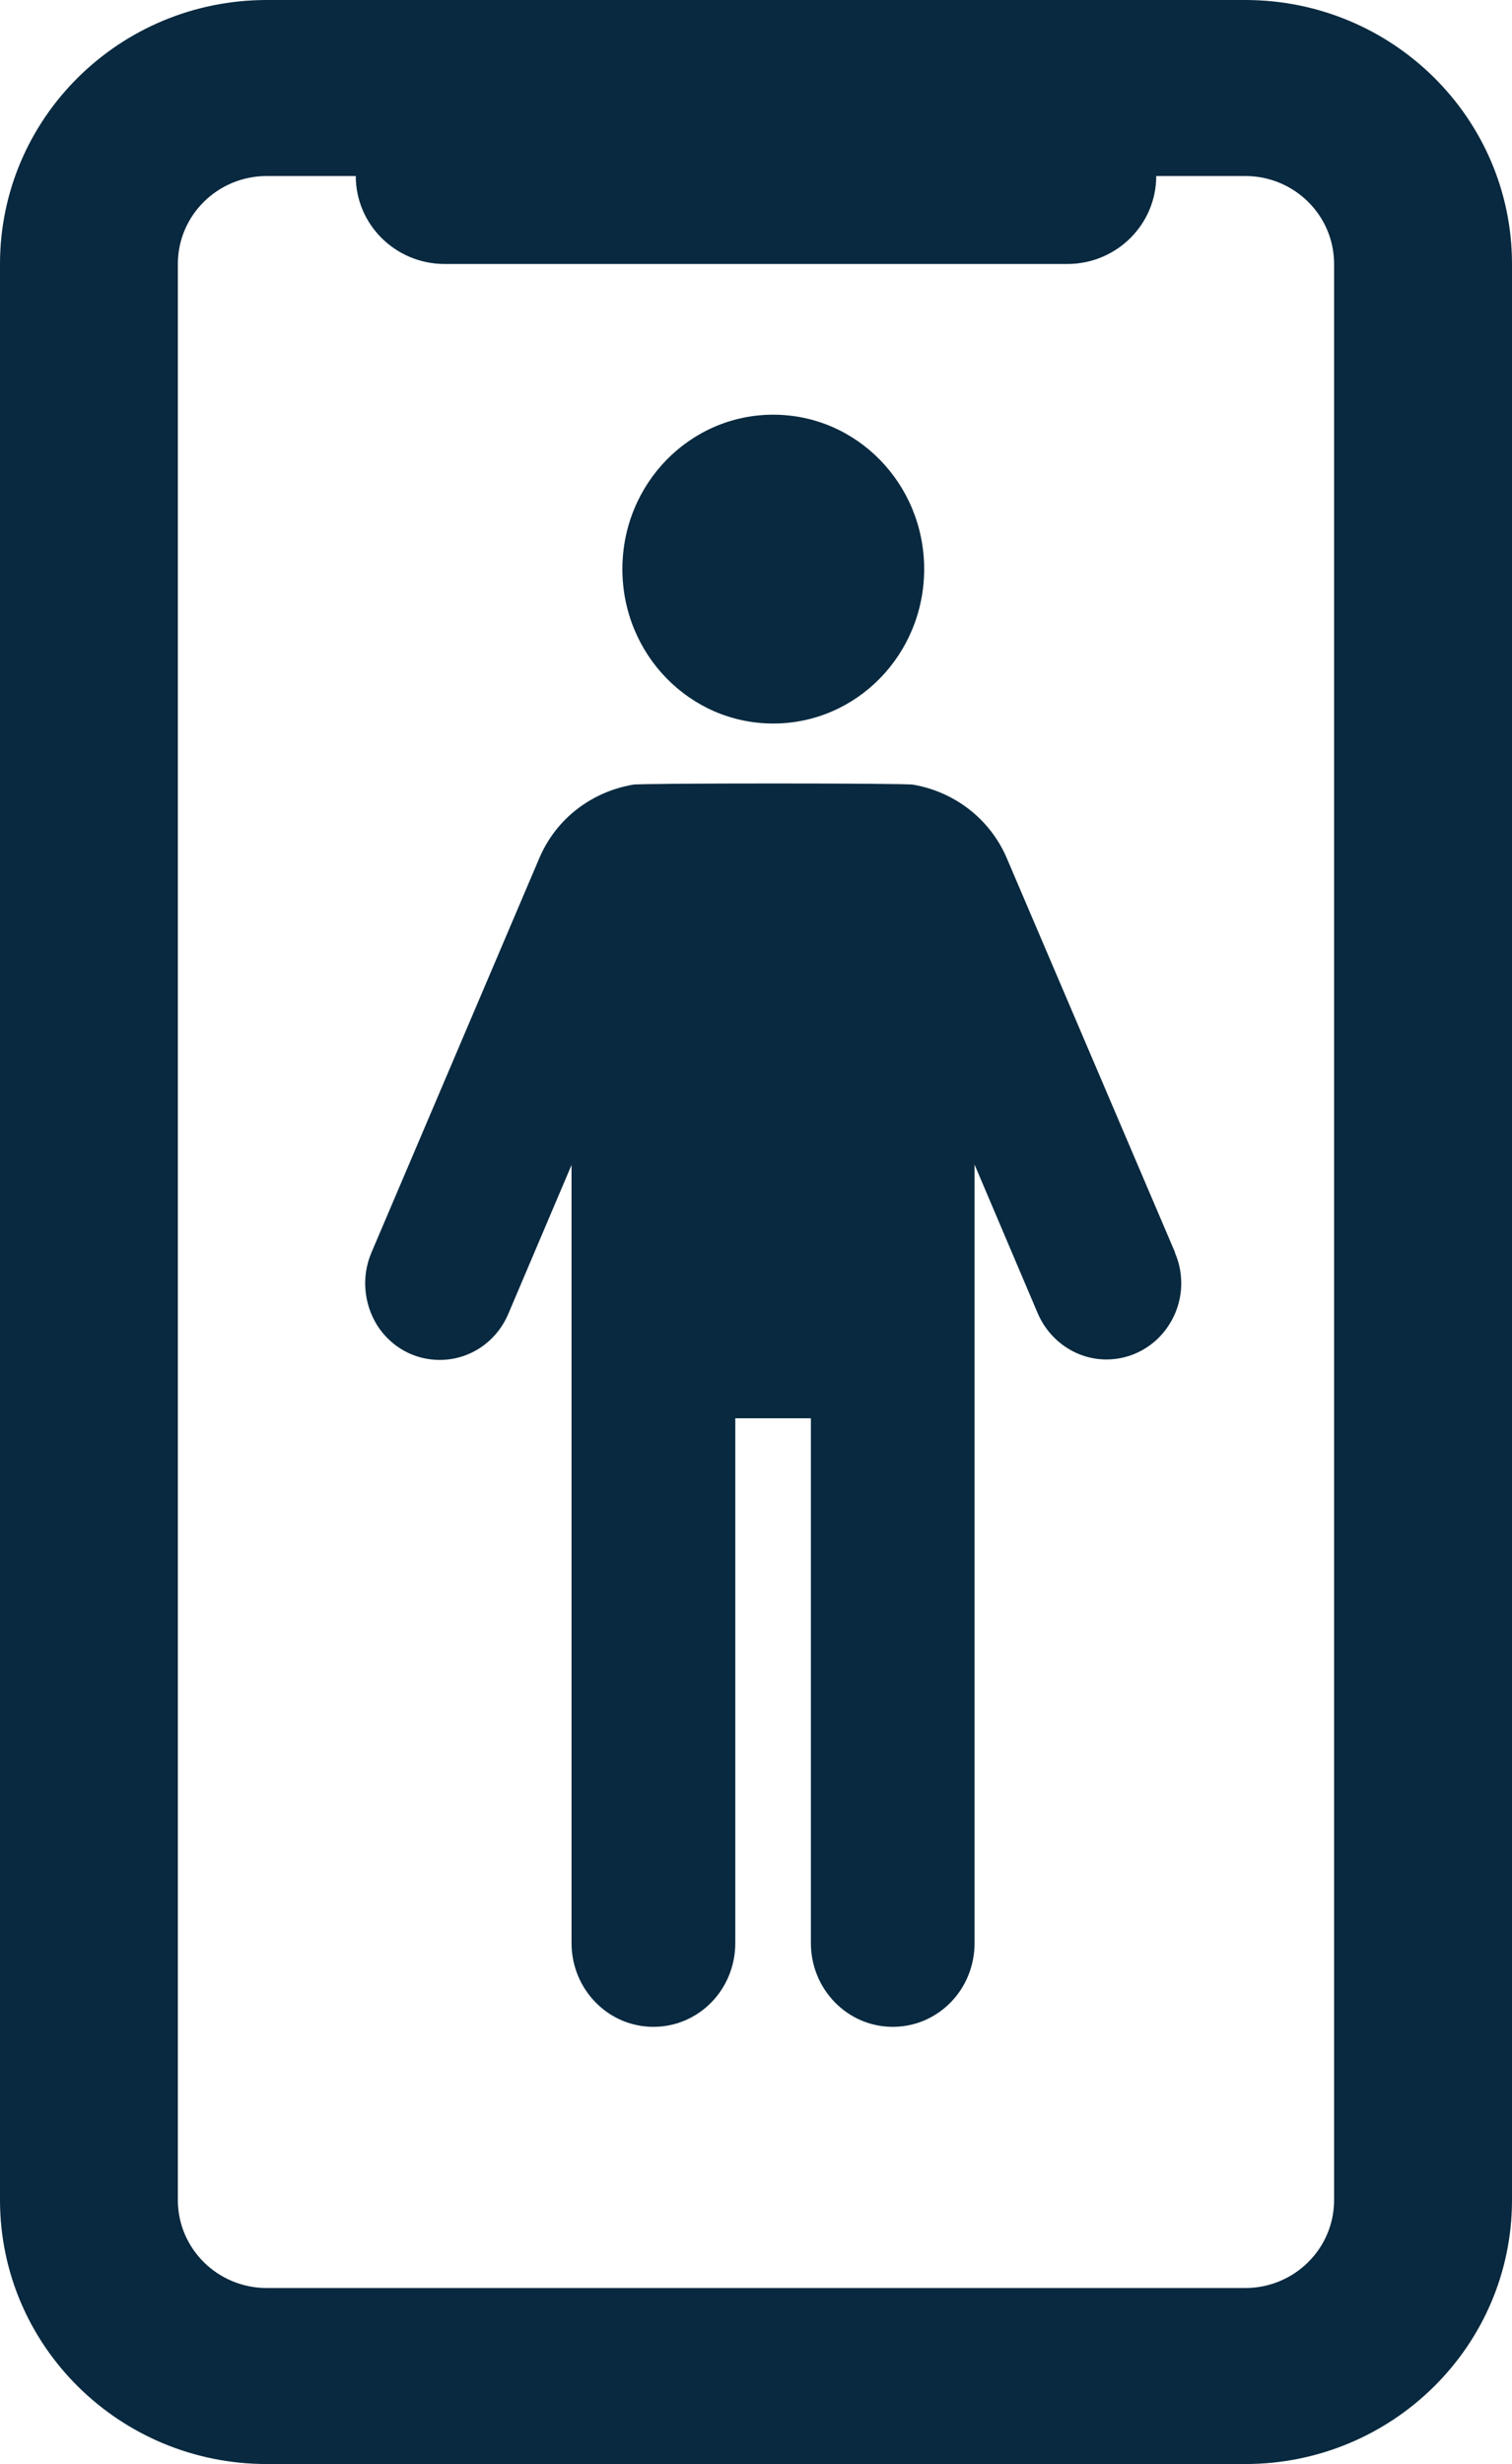 <svg width="27" height="44" viewBox="0 0 27 44" fill="none" xmlns="http://www.w3.org/2000/svg">
<g clip-path="url(#clip0_1713_180)">
<path d="M4.765 0H22.235C24.867 0 27 2.111 27 4.714V39.286C27 41.889 24.867 44 22.235 44H4.765C2.133 44 0 41.889 0 39.286V4.714C0 2.111 2.133 0 4.765 0ZM3.176 39.286C3.176 40.154 3.887 40.857 4.765 40.857H22.235C23.113 40.857 23.823 40.154 23.823 39.286V4.714C23.823 3.846 23.113 3.143 22.235 3.143H20.647C20.647 4.011 19.936 4.714 19.059 4.714H7.941C7.064 4.714 6.353 4.011 6.353 3.143H4.765C3.887 3.143 3.176 3.846 3.176 4.714V39.286Z" fill="#08293F"/>
<path d="M13.808 12.92C15.298 12.92 16.503 11.686 16.503 10.162C16.503 8.638 15.298 7.405 13.808 7.405C12.319 7.405 11.114 8.638 11.114 10.162C11.114 11.686 12.319 12.92 13.808 12.92Z" fill="#08293F"/>
<path d="M20.985 22.369L17.978 15.323C17.674 14.614 17.036 14.139 16.309 14.012C16.198 13.983 11.412 13.983 11.301 14.012C10.573 14.139 9.936 14.607 9.631 15.323L6.632 22.369C6.452 22.795 6.494 23.277 6.736 23.667C6.985 24.057 7.401 24.284 7.851 24.284C8.385 24.284 8.863 23.965 9.077 23.461L10.206 20.803V34.697C10.206 35.52 10.857 36.193 11.668 36.193C12.478 36.193 13.13 35.527 13.13 34.697V25.326H14.48V34.697C14.48 35.52 15.131 36.193 15.942 36.193C16.752 36.193 17.403 35.527 17.403 34.697V20.796L18.532 23.454C18.747 23.95 19.225 24.276 19.759 24.276C20.209 24.276 20.631 24.043 20.874 23.66C21.123 23.277 21.165 22.788 20.978 22.362L20.985 22.369Z" fill="#08293F"/>
</g>
<defs>
<clipPath id="clip0_1713_180">
<rect width="27" height="44" fill="white" transform="matrix(-1 0 0 1 27 0)"/>
</clipPath>
</defs>
</svg>
